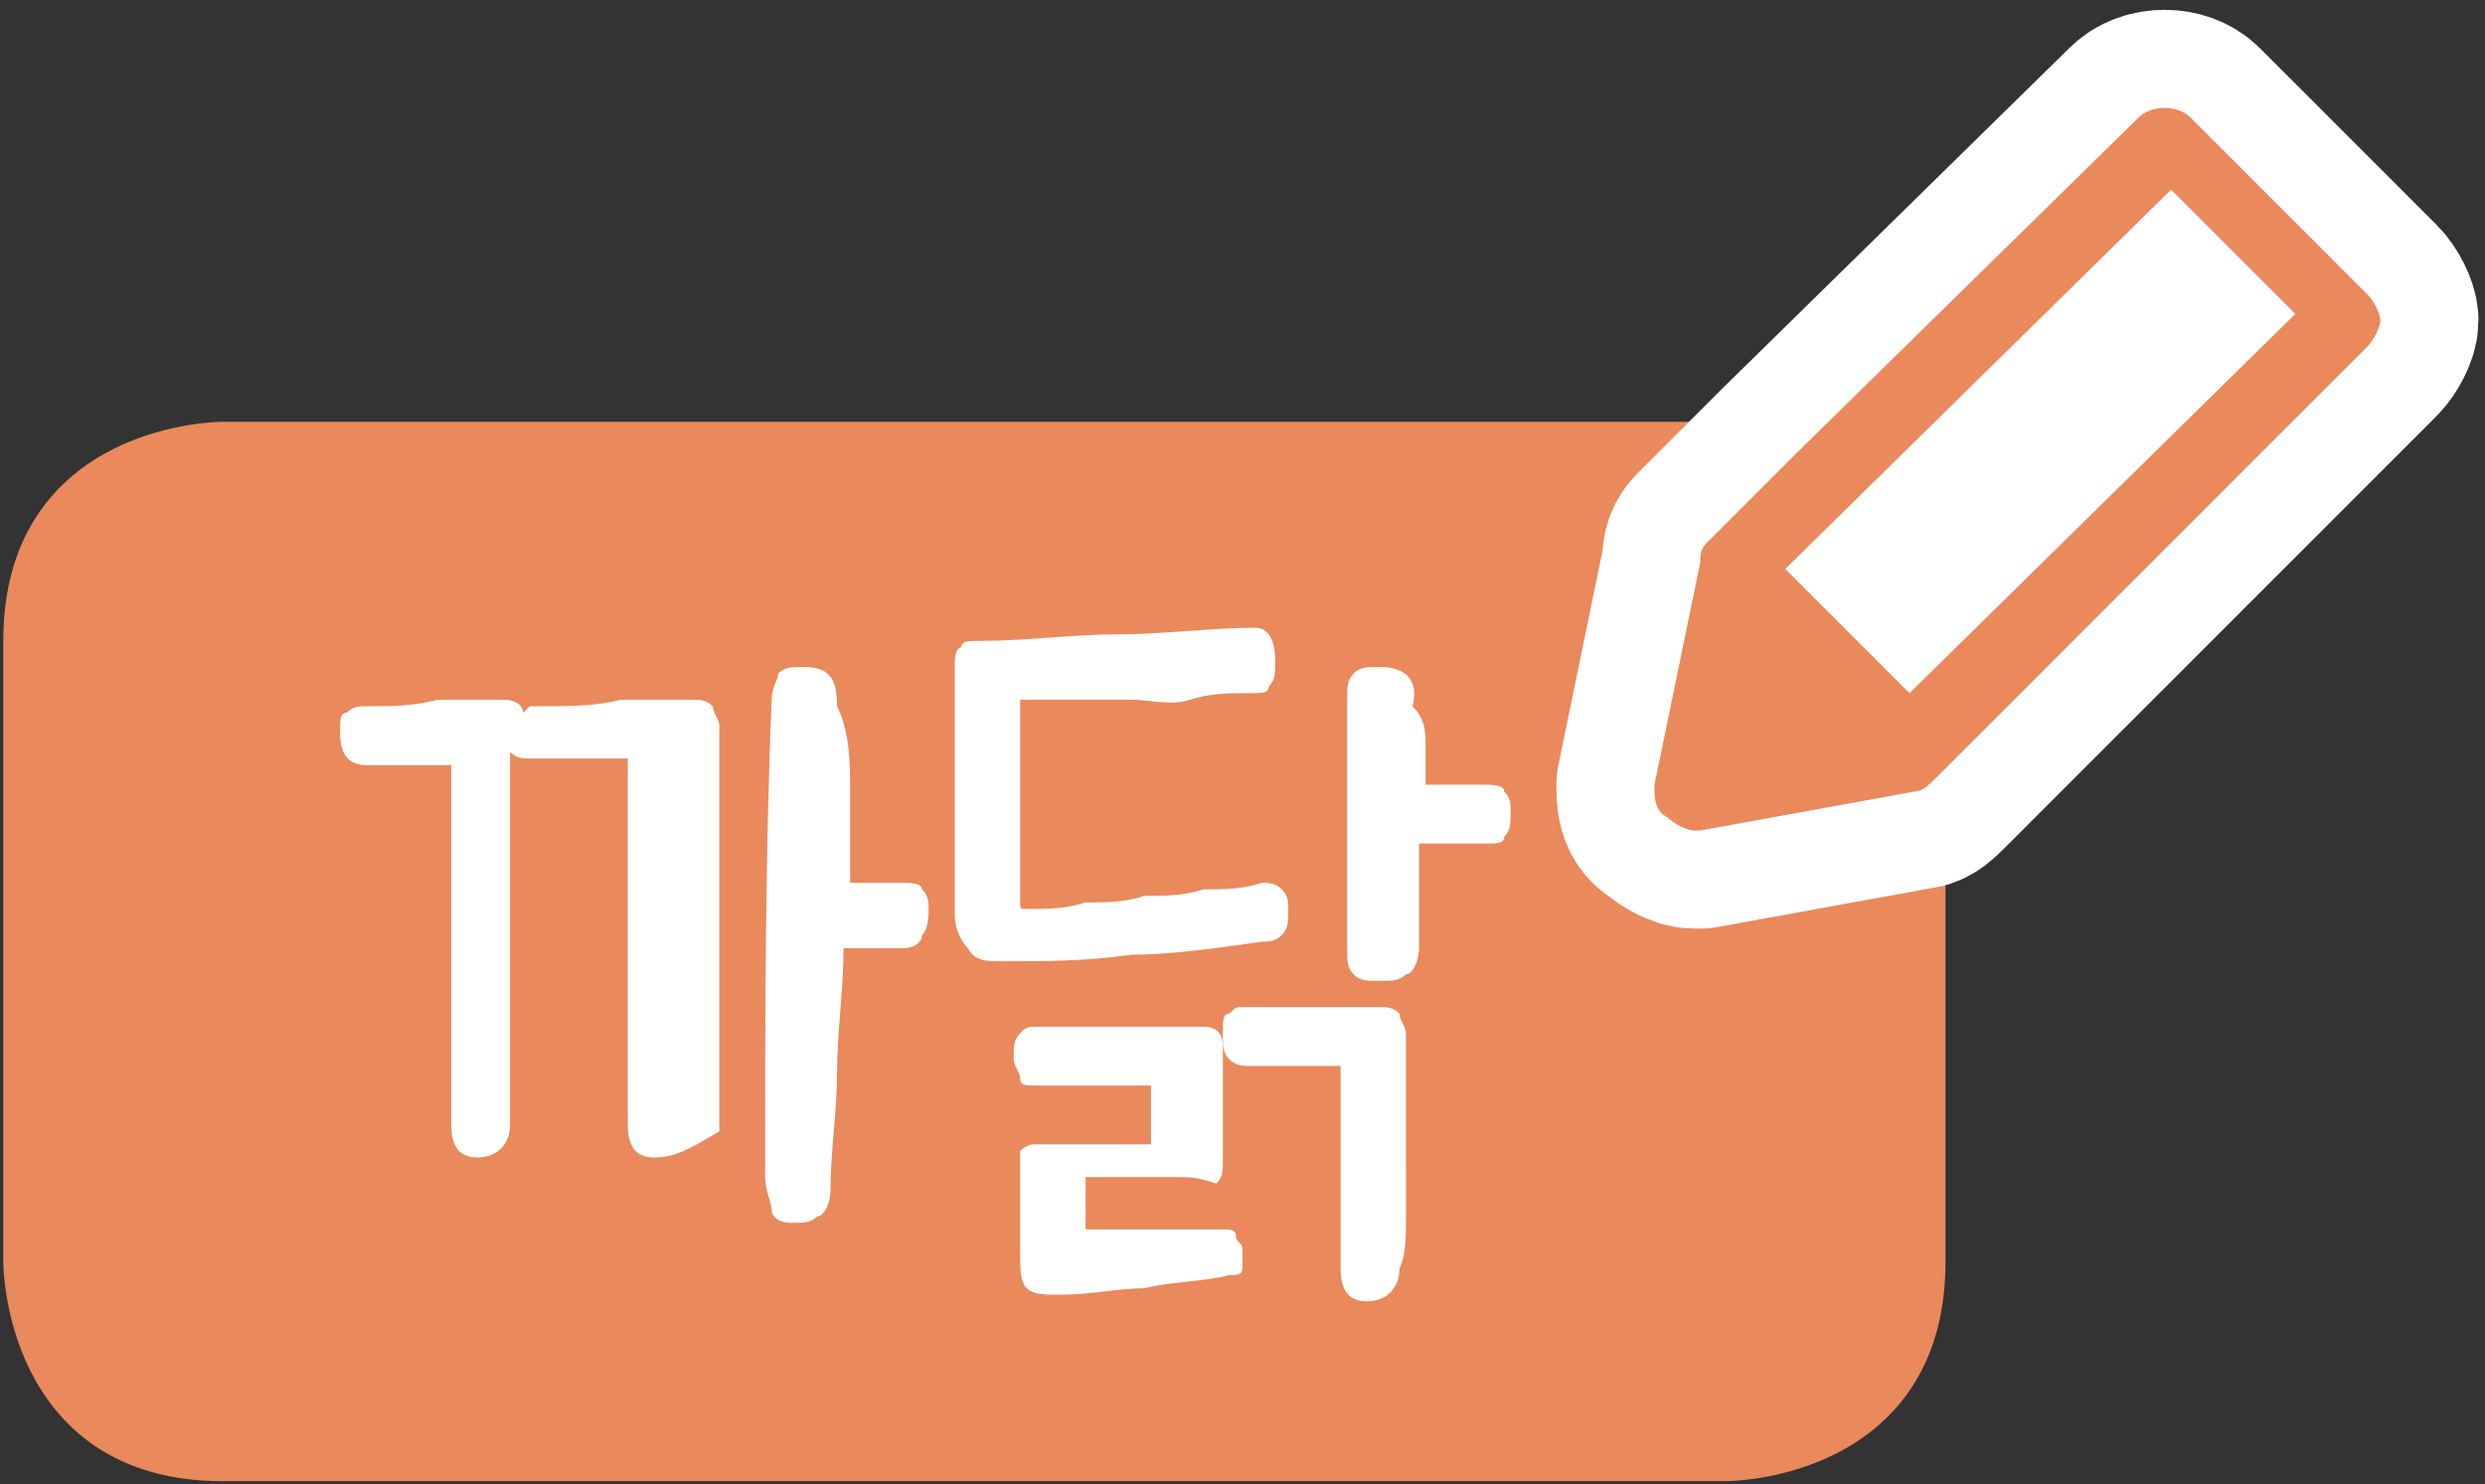 <?xml version="1.0" encoding="utf-8"?>
<!-- Generator: Adobe Illustrator 23.0.0, SVG Export Plug-In . SVG Version: 6.00 Build 0)  -->
<svg version="1.1" id="Layer_1" xmlns="http://www.w3.org/2000/svg" xmlns:xlink="http://www.w3.org/1999/xlink" x="0px" y="0px"
	 width="38px" height="22.7px" viewBox="0 0 38 22.7" style="enable-background:new 0 0 38 22.7;" xml:space="preserve">
<rect x="0" y="0" width="38" height="22.7" fill="#333333" stroke="none"/>
<g>
	<path style="fill:#E9895C;" d="M29.4,6.7h-2h-24c0,0-3.1,0-3.1,3.1v9.5c0,0,0,3.1,3.1,3.1h23c0,0,3.1,0,3.1-3.1v-9"/>
	<path style="fill:none;stroke:#E9895C;stroke-width:0.5;stroke-linecap:round;stroke-linejoin:round;" d="M29.4,6.7h-2h-24
		c0,0-3.1,0-3.1,3.1v9.5c0,0,0,3.1,3.1,3.1h23c0,0,3.1,0,3.1-3.1v-9"/>
	<g>
		<path style="fill:#FFFFFF;" d="M10,17.7c-0.3,0-0.4-0.2-0.4-0.5c0-0.1,0-0.3,0-0.6s0-0.6,0-1s0-0.8,0-1.2s0-0.9,0-1.2
			c0-0.4,0-0.7,0-1s0-0.5,0-0.6c-0.3,0-0.5,0-0.8,0s-0.5,0-0.7,0c-0.1,0-0.2,0-0.3-0.1c0,0.2,0,0.5,0,0.9c0,0.3,0,0.7,0,1.1
			s0,0.8,0,1.1c0,0.4,0,0.7,0,1.1c0,0.3,0,0.6,0,0.9s0,0.5,0,0.6c0,0.3-0.2,0.5-0.5,0.5s-0.4-0.2-0.4-0.5c0-0.1,0-0.3,0-0.5
			c0-0.3,0-0.6,0-1c0-0.4,0-0.8,0-1.2s0-0.8,0-1.2s0-0.7,0-1s0-0.5,0-0.6c-0.3,0-0.5,0-0.7,0s-0.4,0-0.6,0c-0.3,0-0.4-0.2-0.4-0.5
			c0-0.2,0-0.3,0.1-0.3c0.1-0.1,0.2-0.1,0.3-0.1c0.4,0,0.7,0,1.1-0.1c0.3,0,0.7,0,1,0c0.2,0,0.3,0.1,0.3,0.2l0.1-0.1
			c0.1,0,0.1,0,0.2,0c0.4,0,0.8,0,1.2-0.1c0.4,0,0.8,0,1.1,0c0.1,0,0.2,0,0.3,0.1c0,0.1,0.1,0.2,0.1,0.3s0,0.4,0,0.7s0,0.7,0,1.1
			s0,0.9,0,1.3c0,0.5,0,0.9,0,1.3c0,0.4,0,0.8,0,1.1s0,0.6,0,0.7C10.5,17.6,10.3,17.7,10,17.7z M13,12.1c0,0.5,0,0.9,0,1.4
			c0.2,0,0.3,0,0.5,0s0.3,0,0.3,0c0.1,0,0.3,0,0.3,0.1c0.1,0.1,0.1,0.2,0.1,0.3s0,0.3-0.1,0.4c0,0.1-0.1,0.2-0.3,0.2
			c-0.1,0-0.2,0-0.4,0s-0.4,0-0.5,0c0,0.6-0.1,1.3-0.1,1.9c0,0.6-0.1,1.2-0.1,1.8c0,0.2-0.1,0.4-0.2,0.4c-0.1,0.1-0.2,0.1-0.4,0.1
			s-0.3-0.1-0.3-0.2s-0.1-0.3-0.1-0.5c0-2.4,0-4.9,0.1-7.3c0-0.2,0.1-0.3,0.1-0.4c0.1-0.1,0.2-0.1,0.4-0.1c0.4,0,0.5,0.2,0.5,0.6
			C13,11.2,13,11.7,13,12.1z"/>
		<path style="fill:#FFFFFF;" d="M15.6,13.8c0,0.1,0,0.1,0.1,0.1c0.3,0,0.6,0,0.9-0.1c0.3,0,0.6,0,0.9-0.1c0.3,0,0.6,0,0.9-0.1
			c0.3,0,0.6,0,0.9-0.1c0.1,0,0.2,0,0.3,0.1c0.1,0.1,0.1,0.2,0.1,0.3c0,0.2,0,0.3-0.1,0.4c-0.1,0.1-0.2,0.1-0.3,0.1
			c-0.7,0.1-1.4,0.2-2,0.2c-0.7,0.1-1.3,0.1-2,0.1c-0.2,0-0.4,0-0.5-0.2c-0.1-0.1-0.2-0.3-0.2-0.5s0-0.5,0-0.8s0-0.7,0-1.1
			c0-0.4,0-0.7,0-1.1c0-0.3,0-0.6,0-0.8c0-0.1,0-0.3,0.1-0.3c0-0.1,0.1-0.1,0.3-0.1c0.7,0,1.4-0.1,2.1-0.1s1.4-0.1,2.1-0.1
			c0.2,0,0.3,0.2,0.3,0.5c0,0.2,0,0.3-0.1,0.4c0,0.1-0.1,0.1-0.3,0.1c-0.3,0-0.6,0-0.9,0.1s-0.6,0-0.9,0s-0.6,0-0.9,0s-0.6,0-0.8,0
			c0,0.1,0,0.3,0,0.6s0,0.6,0,0.8c0,0.3,0,0.6,0,0.8S15.6,13.7,15.6,13.8z M17.5,19.7c-0.4,0-0.8,0.1-1.3,0.1c-0.2,0-0.4,0-0.5-0.1
			s-0.1-0.3-0.1-0.5s0-0.5,0-0.7c0-0.3,0-0.5,0-0.7c0-0.1,0-0.1,0-0.2c0,0,0.1-0.1,0.2-0.1c0.1,0,0.3,0,0.4,0c0.2,0,0.3,0,0.5,0
			s0.3,0,0.5,0s0.3,0,0.4,0c0-0.1,0-0.3,0-0.4c0-0.2,0-0.3,0-0.5c-0.1,0-0.3,0-0.4,0s-0.3,0-0.5,0s-0.3,0-0.5,0s-0.3,0-0.4,0
			c-0.1,0-0.2,0-0.2-0.1s-0.1-0.2-0.1-0.3c0-0.2,0-0.3,0.1-0.4c0.1-0.1,0.1-0.1,0.3-0.1c0.2,0,0.4,0,0.6,0s0.4,0,0.6,0s0.4,0,0.7,0
			c0.2,0,0.4,0,0.6,0s0.3,0.1,0.3,0.3c0,0.1,0,0.3,0,0.4c0,0.2,0,0.3,0,0.5s0,0.3,0,0.5s0,0.3,0,0.4s0,0.2-0.1,0.3
			C18.3,18,18.2,18,18,18c-0.1,0-0.3,0-0.4,0s-0.2,0-0.3,0c-0.1,0-0.2,0-0.3,0c-0.1,0-0.2,0-0.4,0c0,0.1,0,0.2,0,0.4
			c0,0.1,0,0.3,0,0.4c0.2,0,0.4,0,0.6,0s0.3,0,0.5,0s0.3,0,0.5,0s0.3,0,0.5,0c0.1,0,0.2,0,0.2,0.1S19,19,19,19.1s0,0.2,0,0.3
			c0,0.1-0.1,0.1-0.2,0.1C18.4,19.6,17.9,19.6,17.5,19.7z M21.5,18.6c0,0.3,0,0.6-0.1,0.8c0,0.3-0.2,0.5-0.5,0.5s-0.4-0.2-0.4-0.5
			c0-0.1,0-0.3,0-0.6c0-0.3,0-0.6,0-0.9s0-0.6,0-0.9s0-0.5,0-0.7c-0.1,0-0.2,0-0.3,0s-0.2,0-0.4,0c-0.1,0-0.2,0-0.4,0s-0.2,0-0.3,0
			c-0.1,0-0.2,0-0.3-0.1c-0.1-0.1-0.1-0.2-0.1-0.4s0-0.3,0.1-0.3c0.1-0.1,0.1-0.1,0.2-0.1s0.3,0,0.4,0c0.2,0,0.4,0,0.6,0
			s0.4,0,0.6,0s0.4,0,0.5,0s0.2,0,0.3,0.1c0,0.1,0.1,0.2,0.1,0.3c0,0.2,0,0.5,0,0.8s0,0.7,0,1S21.5,18.3,21.5,18.6z M21.8,11.4
			c0,0.2,0,0.4,0,0.6c0.2,0,0.4,0,0.5,0s0.3,0,0.4,0s0.3,0,0.3,0.1c0.1,0.1,0.1,0.2,0.1,0.3c0,0.2,0,0.3-0.1,0.4
			c0,0.1-0.1,0.1-0.3,0.1c-0.1,0-0.2,0-0.4,0s-0.4,0-0.6,0c0,0.3,0,0.6,0,0.9c0,0.3,0,0.5,0,0.7s-0.1,0.4-0.2,0.4
			C21.4,15,21.3,15,21.1,15c-0.2,0-0.3,0-0.4-0.1s-0.1-0.2-0.1-0.4s0-0.4,0-0.6c0-0.3,0-0.6,0-0.9s0-0.7,0-1.1c0-0.4,0-0.8,0-1.2
			c0-0.2,0-0.3,0.1-0.4c0.1-0.1,0.2-0.1,0.4-0.1c0.4,0,0.6,0.2,0.5,0.6C21.8,11,21.8,11.2,21.8,11.4z"/>
	</g>
	<path style="fill:#FFFFFF;" d="M26.2,8.2l-0.1,0.1C26,8.4,26,8.5,26,8.6L25.3,12c0,0.2,0,0.4,0.2,0.5c0.1,0.1,0.3,0.2,0.4,0.2H26
		l3.3-0.6c0.1,0,0.2-0.1,0.3-0.2l0.4-0.4l0,0l0,0l6.2-6.2c0.1-0.1,0.2-0.3,0.2-0.4s-0.1-0.3-0.2-0.4l-2.7-2.7
		c-0.2-0.2-0.6-0.2-0.8,0L27.4,7L26.2,8.2z"/>
	<path style="fill:none;stroke:#FFFFFF;stroke-width:3;stroke-linecap:round;stroke-linejoin:round;stroke-miterlimit:10;" d="
		M26.2,8.2l-0.1,0.1C26,8.4,26,8.5,26,8.6L25.3,12c0,0.2,0,0.4,0.2,0.5c0.1,0.1,0.3,0.2,0.4,0.2H26l3.3-0.6c0.1,0,0.2-0.1,0.3-0.2
		l0.4-0.4l0,0l0,0l6.2-6.2c0.1-0.1,0.2-0.3,0.2-0.4s-0.1-0.3-0.2-0.4l-2.7-2.7c-0.2-0.2-0.6-0.2-0.8,0L27.4,7L26.2,8.2z"/>
	<path style="fill:#E9895C;" d="M33.2,2.9l1.9,1.9l-5.9,5.8l-1.9-1.9L33.2,2.9z M26.2,8.2l-0.1,0.1C26,8.4,26,8.5,26,8.6L25.3,12
		c0,0.2,0,0.4,0.2,0.5c0.1,0.1,0.3,0.2,0.4,0.2H26l3.3-0.6c0.1,0,0.2-0.1,0.3-0.2l0.4-0.4l0,0l0,0l6.2-6.2c0.1-0.1,0.2-0.3,0.2-0.4
		s-0.1-0.3-0.2-0.4l-2.7-2.7c-0.2-0.2-0.6-0.2-0.8,0L27.4,7"/>
</g>
</svg>
